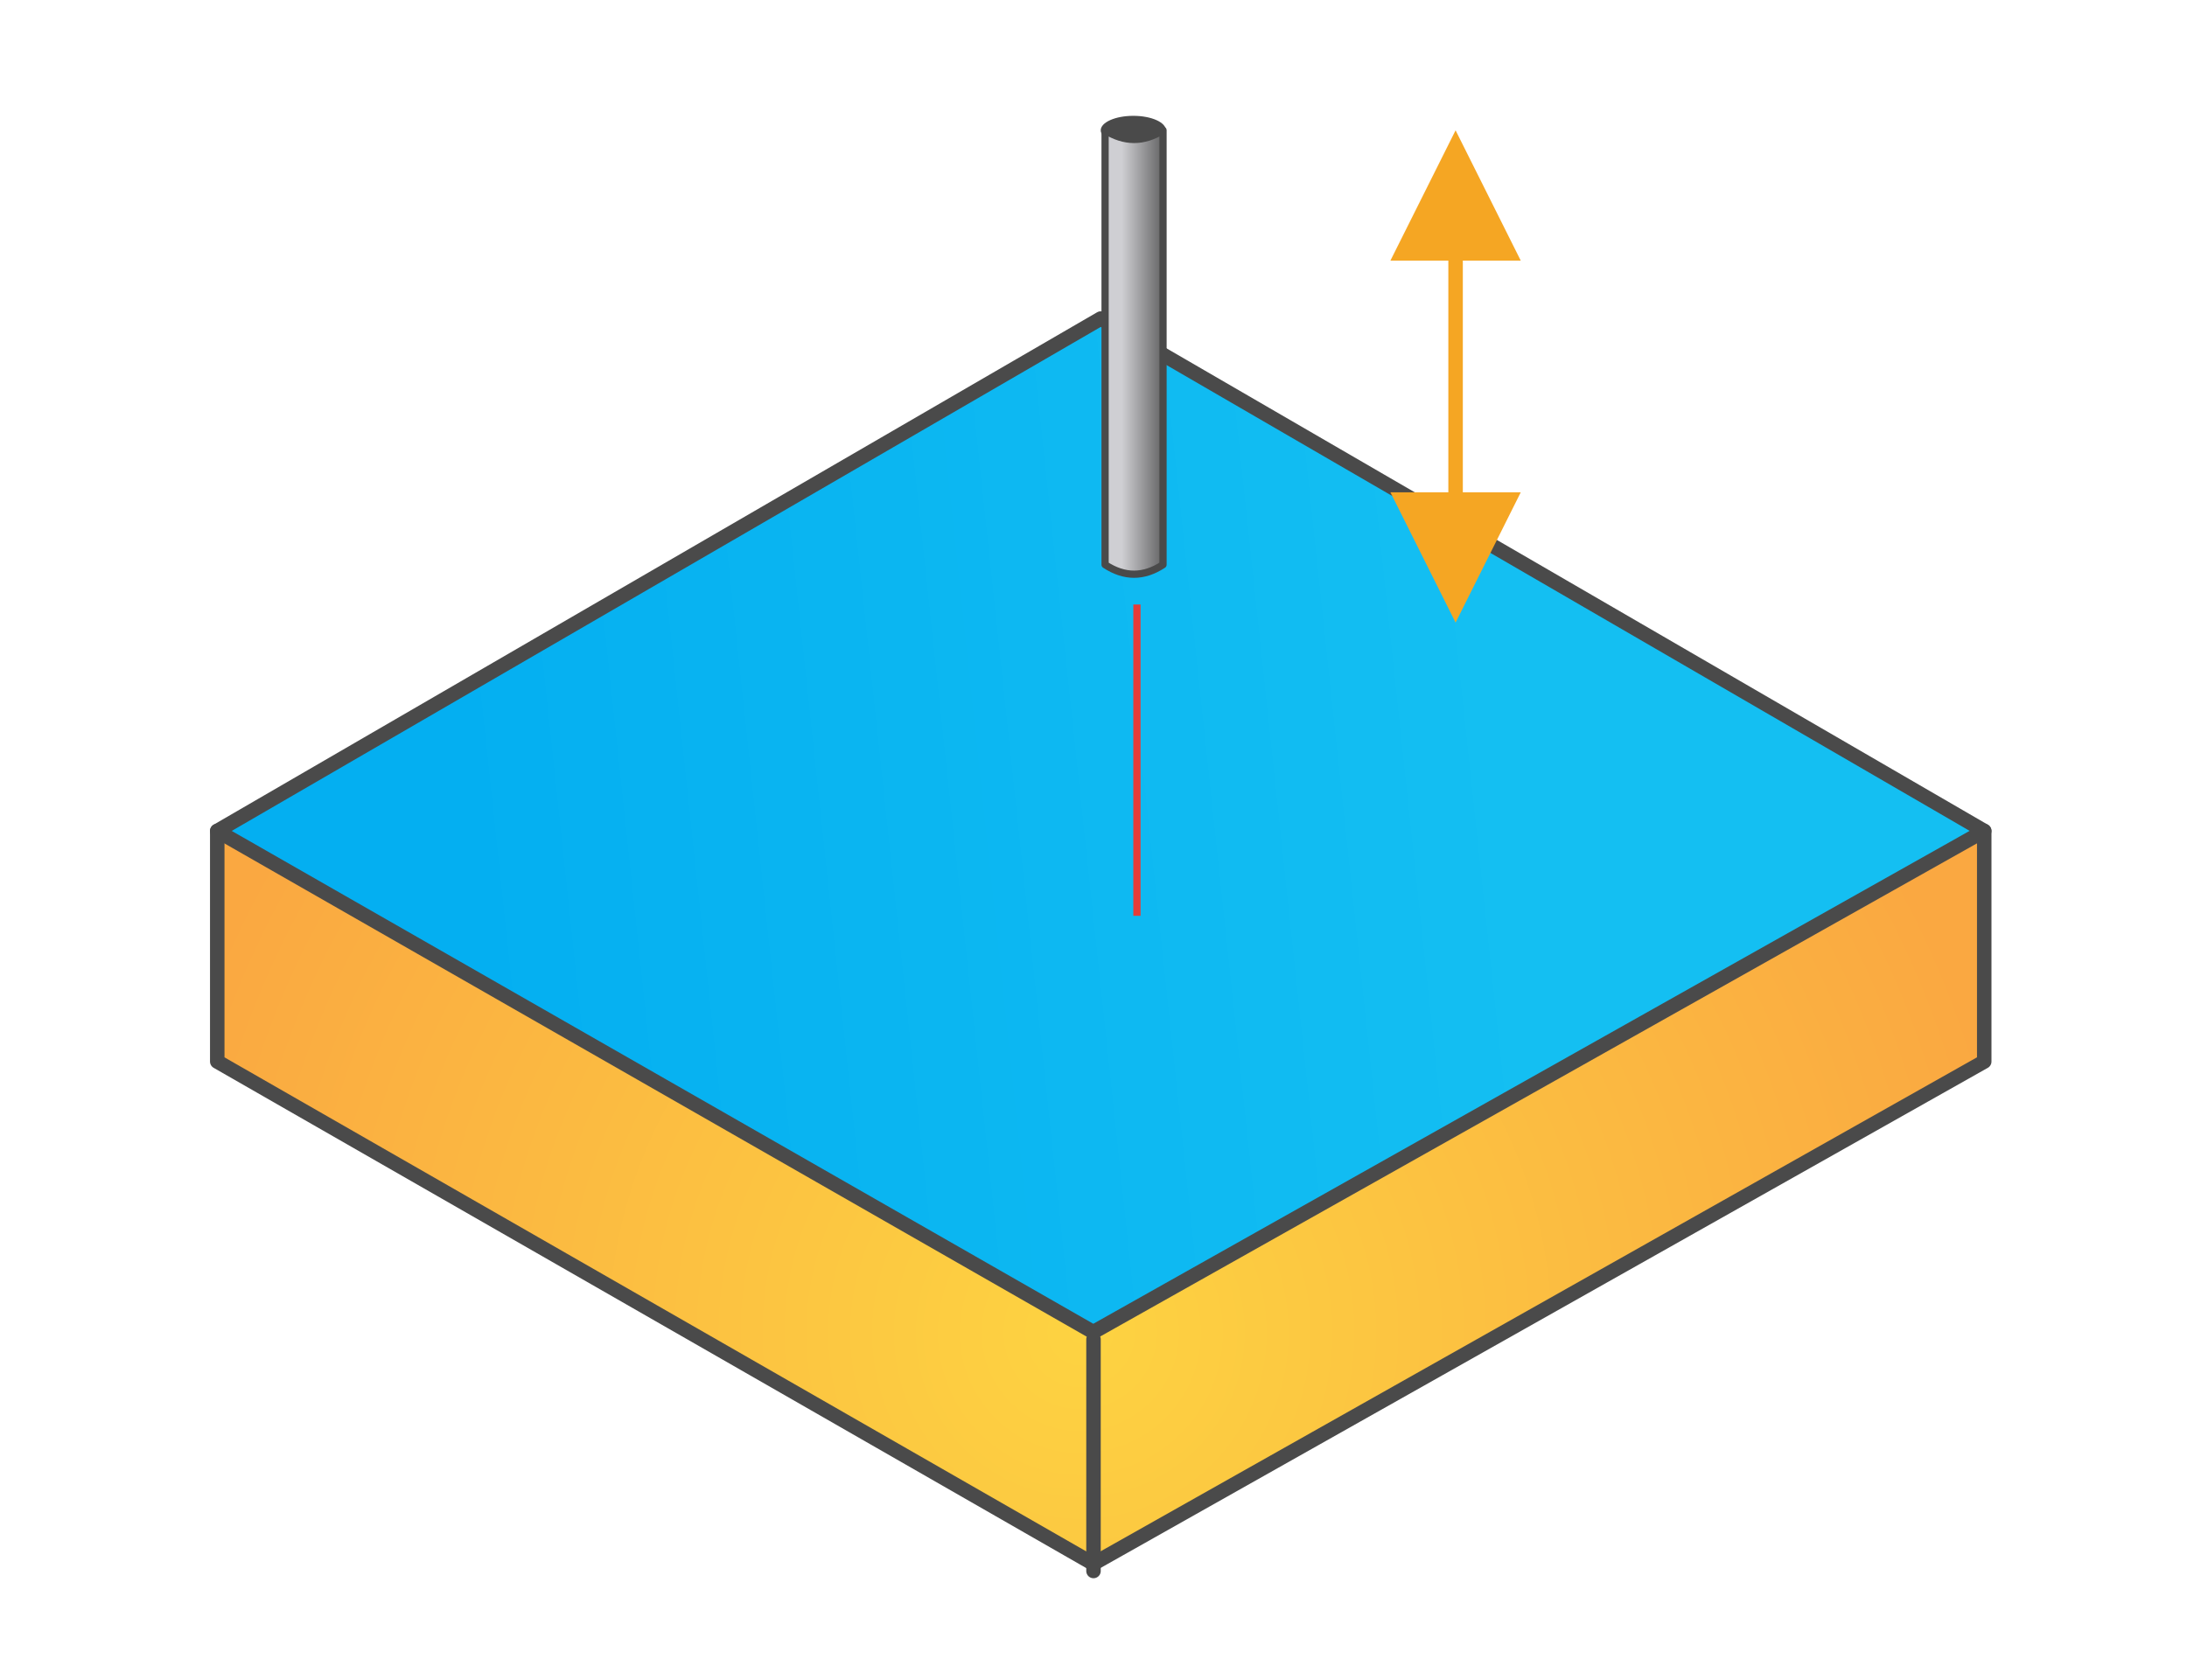 <?xml version="1.0" encoding="UTF-8"?>
<svg width="151px" height="116px" viewBox="0 0 151 116" version="1.1" xmlns="http://www.w3.org/2000/svg" xmlns:xlink="http://www.w3.org/1999/xlink">
    <title>start-probe</title>
    <defs>
        <radialGradient cx="48.757%" cy="68.677%" fx="48.757%" fy="68.677%" r="127.889%" gradientTransform="translate(0.488,0.687),scale(0.418,1),rotate(172.044),translate(-0.488,-0.687)" id="radialGradient-1">
            <stop stop-color="#FDD341" offset="0%"></stop>
            <stop stop-color="#FAA841" offset="100%"></stop>
        </radialGradient>
        <linearGradient x1="72.769%" y1="50%" x2="14.568%" y2="53.484%" id="linearGradient-2">
            <stop stop-color="#14BFF2" offset="0%"></stop>
            <stop stop-color="#04AFF1" offset="100%"></stop>
        </linearGradient>
        <linearGradient x1="28.674%" y1="51.954%" x2="117.395%" y2="51.954%" id="linearGradient-3">
            <stop stop-color="#CFCFD3" offset="0%"></stop>
            <stop stop-color="#4A4A4A" offset="100%"></stop>
        </linearGradient>
    </defs>
    <g id="start-probe" stroke="none" stroke-width="1" fill="none" fill-rule="evenodd">
        <polygon id="Rectangle" stroke="#4A4A4A" fill="url(#radialGradient-1)" stroke-linejoin="round" points="77.952 57 137 57.391 137 73.315 75.484 108 15 73.315 15 57.391"></polygon>
        <polygon id="Rectangle" stroke="#4A4A4A" fill="url(#linearGradient-2)" stroke-linejoin="round" points="76 22 137 57.39 75.484 92 15 57.39"></polygon>
        <line x1="75.5" y1="92.5" x2="75.5" y2="108.5" id="Line" stroke="#4A4A4A" stroke-linecap="round" stroke-linejoin="round"></line>
        <g id="Group" transform="translate(76, 8)">
            <ellipse id="Oval" fill="#4A4A4A" cx="2.25" cy="1" rx="2.25" ry="1"></ellipse>
            <path d="M0.3,1 C0.967,1.421 1.633,1.631 2.3,1.631 C2.967,1.631 3.633,1.421 4.3,1 L4.3,31 C3.633,31.438 2.967,31.658 2.3,31.658 C1.633,31.658 0.967,31.438 0.3,31 L0.3,1 Z" id="Rectangle" stroke="#4A4A4A" stroke-width="0.5" fill="url(#linearGradient-3)" stroke-linejoin="round"></path>
        </g>
        <line x1="78.5" y1="42" x2="78.5" y2="63" id="Line-7" stroke="#E53C39" stroke-width="0.5" stroke-linecap="square"></line>
        <path id="Line-8" d="M100.5,9 L105,18 L101,18 L101,34 L105,34 L100.5,43 L96,34 L100,34 L100,18 L96,18 L100.5,9 Z" fill="#F5A623" fill-rule="nonzero"></path>
    </g>
</svg>